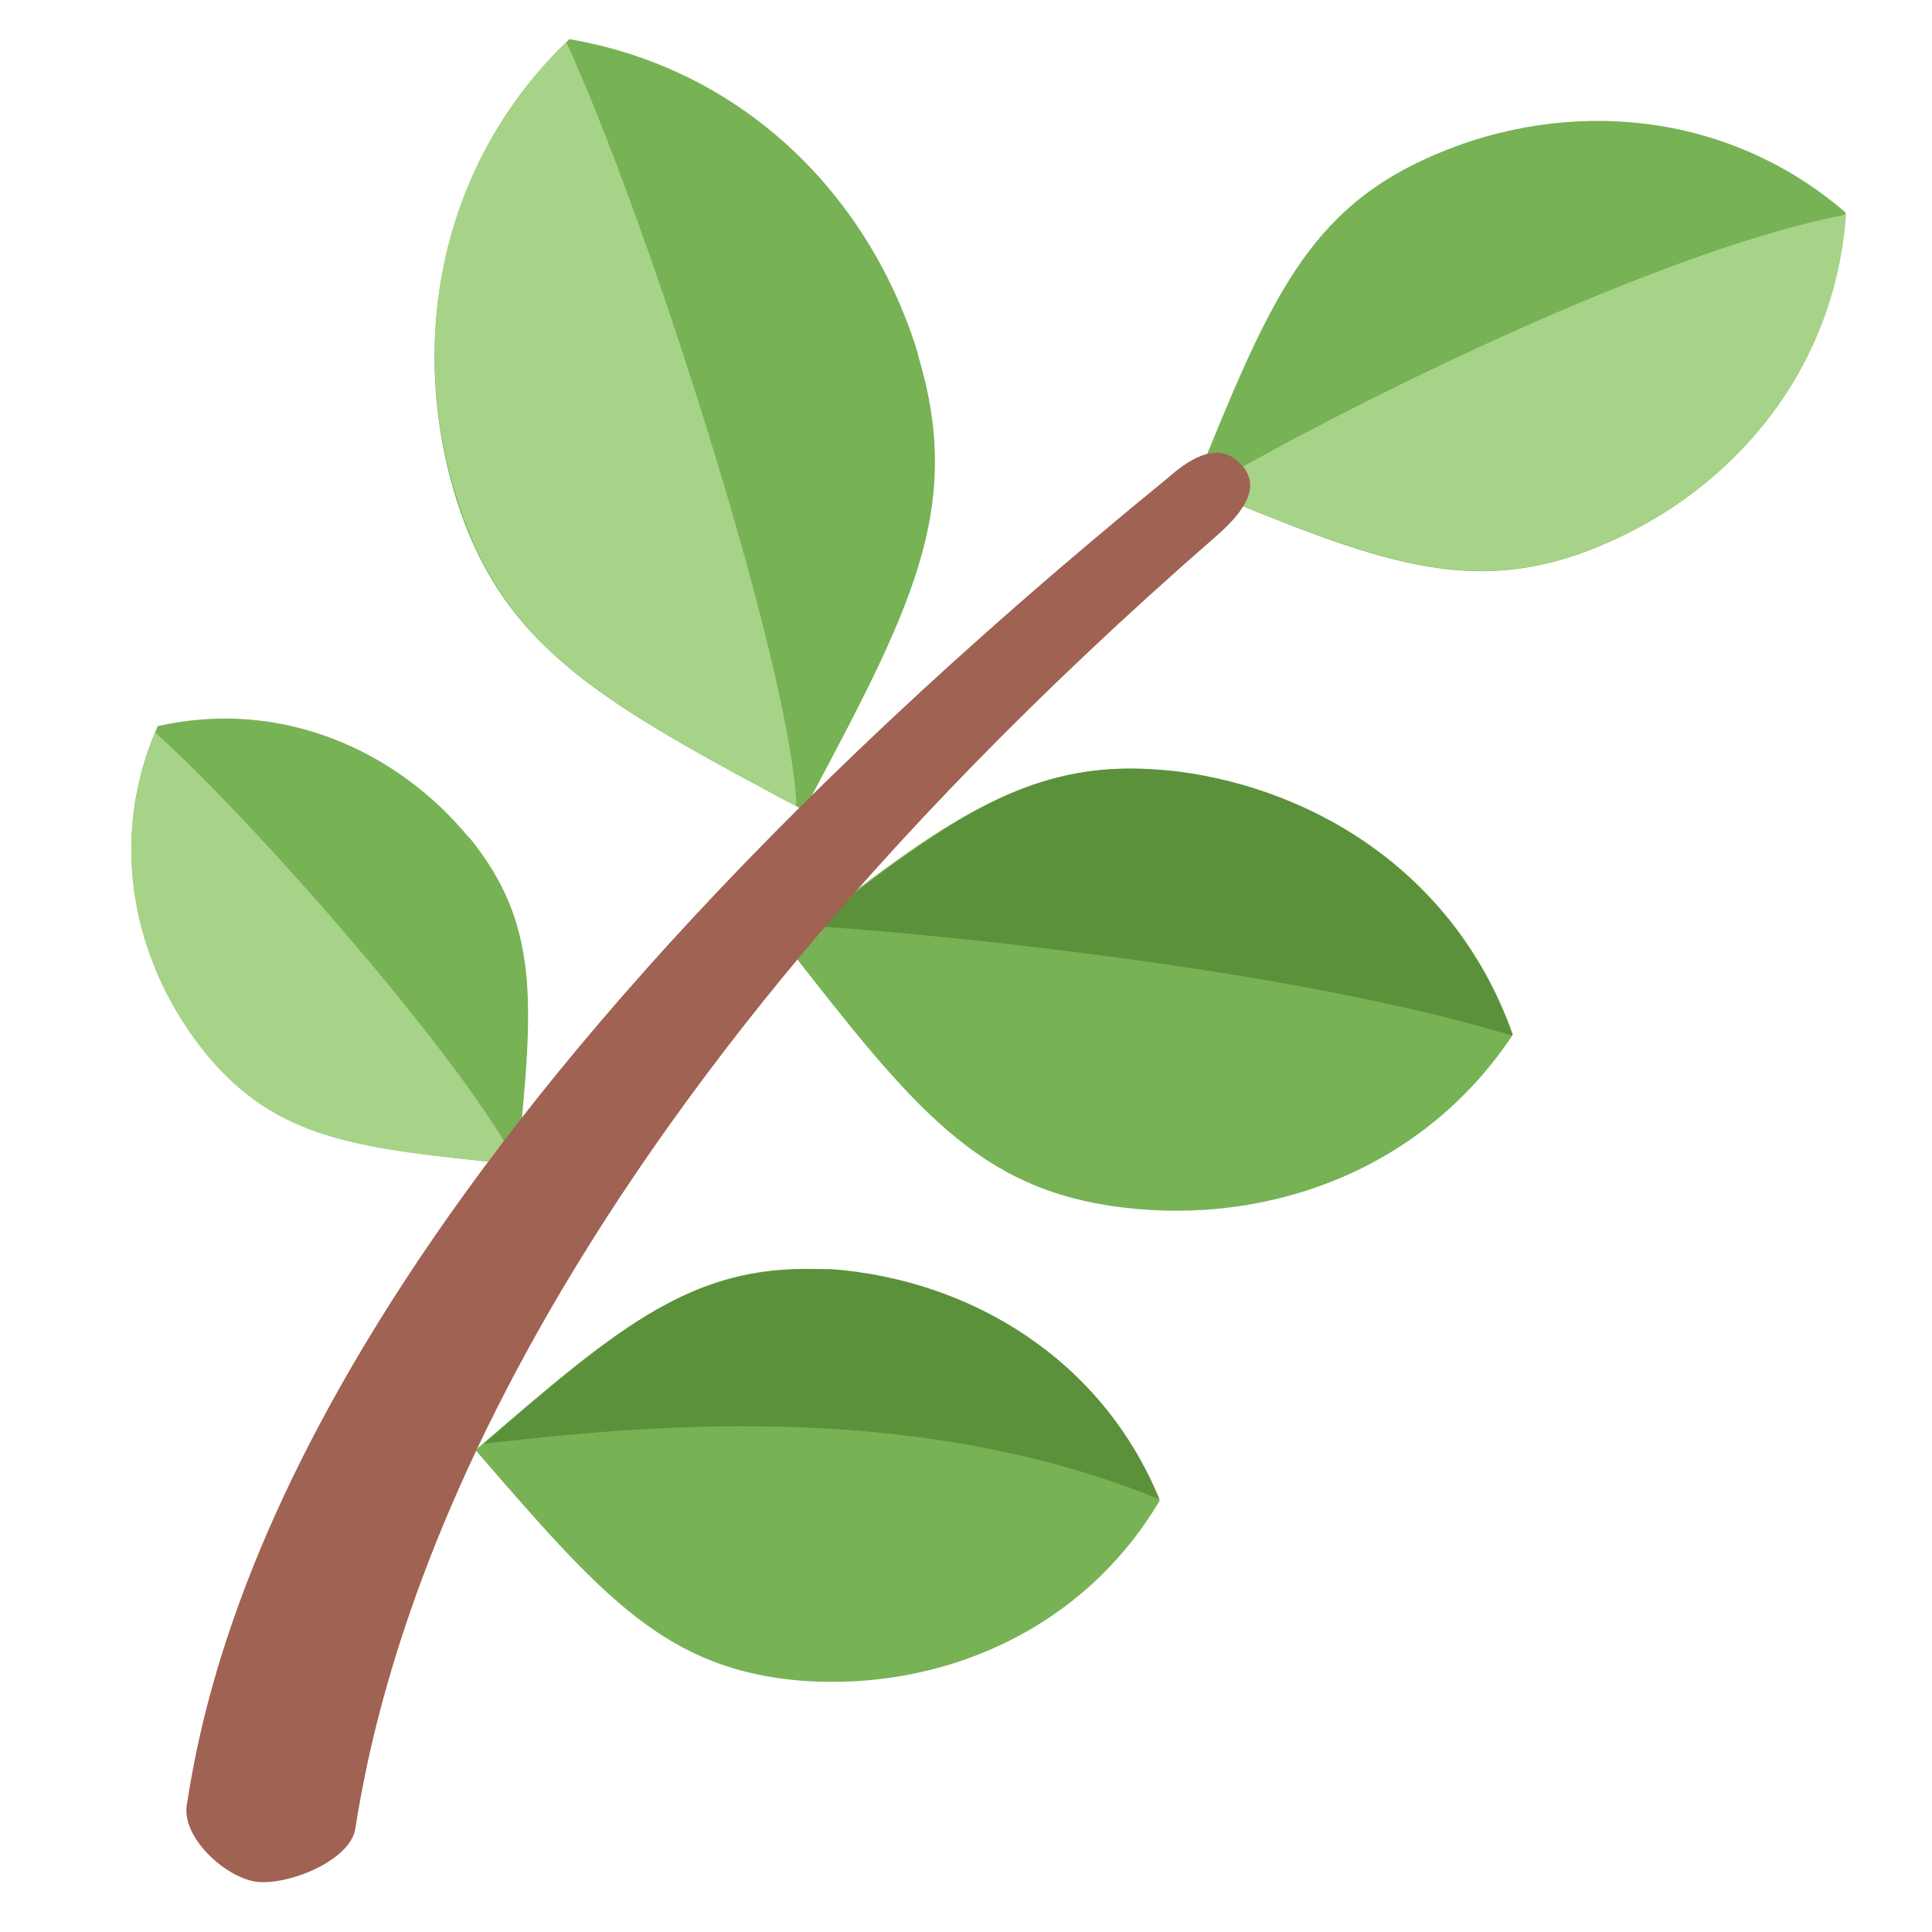 <svg xmlns="http://www.w3.org/2000/svg" viewBox="0 0 45 45" enable-background="new 0 0 45 45"><defs><clipPath id="a"><path d="M0 36h36V0H0v36z"/></clipPath><clipPath id="b"><path d="M8.5 26.77c.87-2.87 2.74-3.87 6.48-5.87 2 3.75 3 5.62 2.12 8.5-.87 2.86-3.18 5.3-6.5 5.86-2.42-2.3-3-5.62-2.1-8.5"/></clipPath><clipPath id="c"><path d="M2.94 22.46c-.96-2.15-.44-4.45.9-6.1 1.34-1.62 2.83-1.76 5.8-2.06.3 2.97.44 4.46-.9 6.1-1.1 1.32-2.72 2.2-4.54 2.2-.4 0-.83-.04-1.26-.14"/></clipPath><clipPath id="d"><path d="M14.64 18.4c2.38-3.05 3.57-4.57 6.28-4.9 2.7-.33 5.58.7 7.26 3.23-1.02 2.88-3.56 4.56-6.27 4.9-.3.03-.57.05-.84.05-2.2 0-3.7-1.18-6.4-3.3"/></clipPath><clipPath id="e"><path d="M8.86 8.97c2.37-2.73 3.55-4.1 6.1-4.3 2.55-.17 5.2.92 6.65 3.38-1.08 2.64-3.54 4.1-6.1 4.3-.16 0-.32 0-.5 0-2.23 0-3.6-1.17-6.14-3.38"/></clipPath><clipPath id="f"><path d="M26.8 33.14c-2.44-1.02-3.15-2.75-4.56-6.2 3.45-1.4 5.18-2.12 7.6-1.1 2.45 1.02 4.37 3.26 4.56 6.2-1.37 1.18-3 1.7-4.62 1.7-1.02 0-2.05-.2-3-.6"/></clipPath><clipPath id="g"><path d="M0 36h36V0H0v36z"/></clipPath></defs><g><g><g clip-path="url(#a)" transform="matrix(1.25 0 0 -1.25 0 45)"><g><path fill="#77b255" d="M20.92 13.5c-2.7.33-3.9 1.85-6.28 4.9 3.04 2.36 4.56 3.55 7.27 3.22 2.72-.33 5.26-2 6.28-4.9-1.68-2.53-4.55-3.55-7.26-3.22"/></g><g><path fill="#77b255" d="M14.96 4.68c-2.55.2-3.73 1.56-6.1 4.3 2.74 2.36 4.1 3.54 6.65 3.36 2.56-.2 5.02-1.65 6.1-4.3-1.45-2.45-4.1-3.54-6.64-3.36"/></g><g><path fill="#77b255" d="M8.74 20.4c1.34-1.64 1.2-3.13.9-6.1-2.97.3-4.46.44-5.8 2.07-1.34 1.64-1.86 3.94-.9 6.1 2.3.52 4.46-.45 5.8-2.08"/></g><g><path fill="#77b255" d="M29.85 25.84c-2.43-1.02-4.16-.32-7.6 1.1 1.4 3.45 2.1 5.18 4.54 6.2 2.42 1.02 5.37.82 7.6-1.1-.2-2.94-2.1-5.18-4.55-6.2"/></g><g><path fill="#77b255" d="M17.1 29.4c.88-2.88-.12-4.75-2.12-8.5-3.74 2-5.62 3-6.5 5.87-.87 2.87-.3 6.18 2.13 8.5 3.32-.57 5.63-3 6.5-5.88"/></g></g></g><g><g clip-path="url(#b)" transform="matrix(1.25 0 0 -1.25 0 45)"><g><path fill="#a6d388" d="M14.83 21c.08-3-8.9 3.8-9.15 5.73-.25 1.94-.44 5.67 1 7.4C8.1 35.84 9 37.38 9.84 36.48c1.16-1.28 4.9-12.5 5-15.5"/></g></g></g><g><g clip-path="url(#c)" transform="matrix(1.25 0 0 -1.25 0 45)"><g><path fill="#a6d388" d="M2.32 22.82c1.4-.98 6.2-6.34 7.32-8.52 1.12-2.17-3.2-2.28-5.16-.67-1.96 1.6-4.8 2.95-4.18 5.16.6 2.2 2.02 4.02 2.02 4.02"/></g></g></g><g><g clip-path="url(#d)" transform="matrix(1.25 0 0 -1.25 0 45)"><g><path fill="#5c913b" d="M15.03 18.75c1.88-.1 11.15-.94 14.9-2.7 3.75-1.74 1.92 5.13-1.82 6.4-3.73 1.24-7.4 3.24-10.03 1.4-2.64-1.87-3.04-5.1-3.04-5.1"/></g></g></g><g><g clip-path="url(#e)" transform="matrix(1.25 0 0 -1.25 0 45)"><g><path fill="#5c913b" d="M8.1 9c2.58.25 9.03 1.34 14.53-1.4s-1 6.75-4.32 6.94c-3.3.2-4.6 1.8-7-.37C8.9 12 8.1 9 8.1 9"/></g></g></g><g><g clip-path="url(#f)" transform="matrix(1.25 0 0 -1.25 0 45)"><g><path fill="#a6d388" d="M22.26 26.77c1.5.98 10.4 5.67 13.84 5.37 3.43-.3-4.13-9.84-12.15-7.62-2.34.65-1.7 2.25-1.7 2.25"/></g></g></g><g><g clip-path="url(#g)" transform="matrix(1.25 0 0 -1.25 0 45)"><g><path fill="#a06253" d="M4.75.94c-.58.1-1.36.83-1.27 1.42.54 3.56 2.86 12.16 18.3 24.75.45.4.97.67 1.36.22.4-.44-.05-.95-.5-1.34C9.34 14.4 7.14 5.25 6.62 1.92c-.1-.6-1.28-1.07-1.87-.98"/></g></g></g></g></svg>